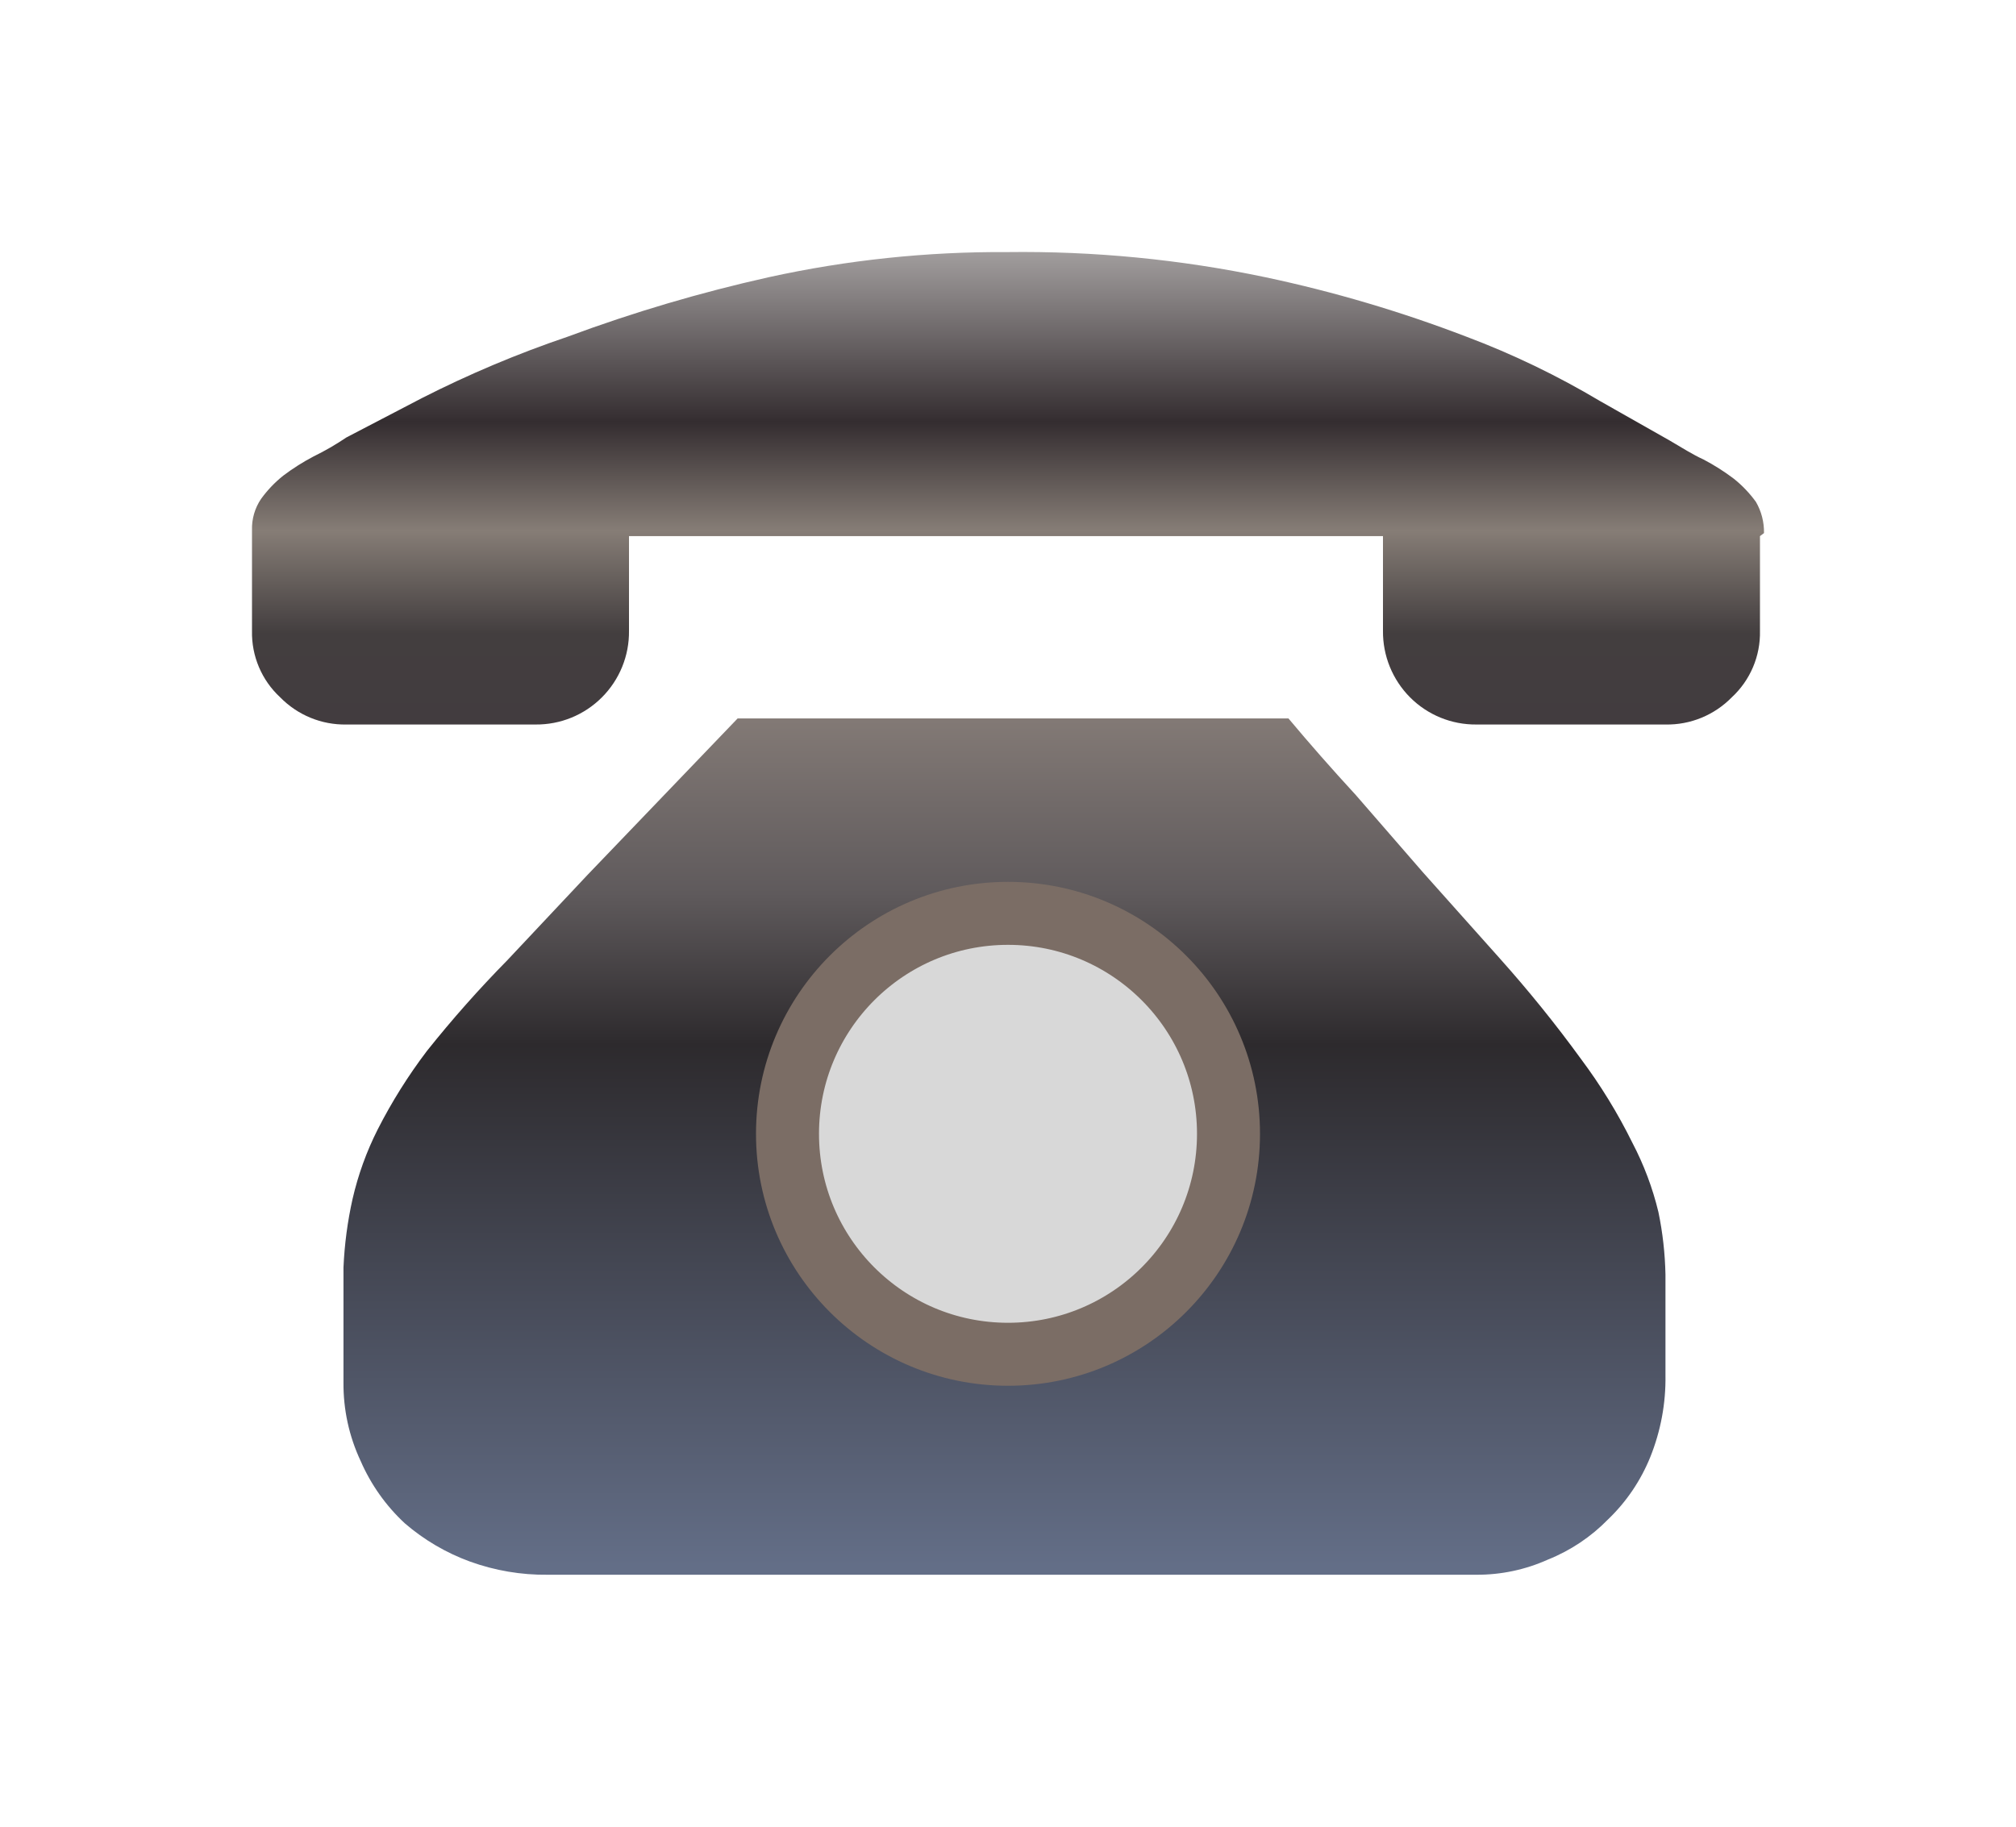 <?xml version="1.0" encoding="UTF-8"?>
<svg width="32px" height="29px" viewBox="0 0 32 29" version="1.1" xmlns="http://www.w3.org/2000/svg" xmlns:xlink="http://www.w3.org/1999/xlink">
    <!-- Generator: Sketch 58 (84663) - https://sketch.com -->
    <title>电话-42px</title>
    <desc>Created with Sketch.</desc>
    <defs>
        <filter x="-50.0%" y="-57.1%" width="200.0%" height="214.3%" filterUnits="objectBoundingBox" id="filter-1">
            <feOffset dx="0" dy="2" in="SourceAlpha" result="shadowOffsetOuter1"></feOffset>
            <feGaussianBlur stdDeviation="2" in="shadowOffsetOuter1" result="shadowBlurOuter1"></feGaussianBlur>
            <feColorMatrix values="0 0 0 0 0   0 0 0 0 0   0 0 0 0 0  0 0 0 0.2 0" type="matrix" in="shadowBlurOuter1" result="shadowMatrixOuter1"></feColorMatrix>
            <feMerge>
                <feMergeNode in="shadowMatrixOuter1"></feMergeNode>
                <feMergeNode in="SourceGraphic"></feMergeNode>
            </feMerge>
        </filter>
        <linearGradient x1="50%" y1="0%" x2="50%" y2="99.163%" id="linearGradient-2">
            <stop stop-color="#827975" offset="0%"></stop>
            <stop stop-color="#5F5A5C" offset="20.479%"></stop>
            <stop stop-color="#2D2A2D" offset="38.342%"></stop>
            <stop stop-color="#636E87" offset="100%"></stop>
        </linearGradient>
        <linearGradient x1="50%" y1="0%" x2="50%" y2="100%" id="linearGradient-3">
            <stop stop-color="#A39F9F" offset="0%"></stop>
            <stop stop-color="#342D30" offset="36.114%"></stop>
            <stop stop-color="#867D76" offset="58.945%"></stop>
            <stop stop-color="#433E3F" offset="80.558%"></stop>
            <stop stop-color="#423C3F" offset="100%"></stop>
        </linearGradient>
    </defs>
    <g id="页面-1" stroke="none" stroke-width="1" fill="none" fill-rule="evenodd">
        <g id="画板" transform="translate(-258, -219)">
            <g id="电话-42px" transform="translate(253, 210)">
                <rect id="矩形" fill="#D8D8D8" opacity="0" x="0" y="0" width="42" height="42"></rect>
                <g id="编组" filter="url(#filter-1)" transform="translate(9, 11)">
                    <path d="M16.452,7.406 C16.787,7.806 17.138,8.206 17.521,8.622 L18.59,9.853 L19.803,11.212 C20.26,11.723 20.692,12.257 21.095,12.812 C21.406,13.228 21.679,13.673 21.909,14.139 C22.092,14.488 22.232,14.859 22.324,15.242 C22.392,15.569 22.429,15.901 22.436,16.234 L22.436,17.833 C22.443,18.277 22.361,18.717 22.196,19.129 C22.045,19.503 21.817,19.841 21.526,20.12 C21.255,20.398 20.929,20.616 20.569,20.76 C20.213,20.92 19.826,21.002 19.436,21 L4.692,21 C4.273,21.005 3.857,20.934 3.463,20.792 C3.084,20.654 2.732,20.448 2.426,20.184 C2.126,19.906 1.887,19.568 1.724,19.193 C1.541,18.803 1.448,18.376 1.452,17.945 L1.452,16.122 C1.468,15.756 1.516,15.392 1.596,15.035 C1.684,14.652 1.818,14.281 1.995,13.931 C2.218,13.493 2.48,13.075 2.777,12.684 C3.177,12.182 3.603,11.701 4.053,11.244 L5.33,9.885 L6.511,8.654 L7.708,7.406 L16.452,7.406 Z M11.952,10.429 C11.546,10.428 11.145,10.509 10.771,10.669 C10.41,10.82 10.081,11.037 9.798,11.308 C9.526,11.585 9.31,11.91 9.16,12.268 C9,12.642 8.918,13.044 8.92,13.451 C8.919,13.858 9.001,14.261 9.16,14.635 C9.45,15.365 10.027,15.943 10.755,16.234 C11.129,16.393 11.53,16.475 11.936,16.474 L11.952,16.49 C12.358,16.492 12.76,16.41 13.133,16.25 C13.49,16.1 13.815,15.882 14.09,15.61 C14.361,15.327 14.577,14.996 14.729,14.635 C14.887,14.261 14.969,13.858 14.968,13.451 C14.97,13.044 14.889,12.642 14.729,12.268 C14.431,11.543 13.856,10.967 13.133,10.669 C12.76,10.508 12.358,10.426 11.952,10.429 Z" id="形状结合" fill="url(#linearGradient-2)" fill-rule="nonzero"></path>
                    <path d="M23.936,4.511 L23.936,6.015 C23.945,6.415 23.782,6.799 23.489,7.07 C23.212,7.353 22.831,7.51 22.436,7.502 L19.436,7.502 C19.041,7.506 18.661,7.351 18.382,7.071 C18.103,6.791 17.948,6.41 17.952,6.015 L17.952,4.511 L5.984,4.511 L5.984,6.015 C5.989,6.41 5.834,6.791 5.554,7.071 C5.275,7.351 4.895,7.506 4.5,7.502 L1.5,7.502 C1.105,7.51 0.724,7.353 0.447,7.07 C0.154,6.799 -0.009,6.415 0,6.015 L0,4.415 C-0.005,4.239 0.045,4.066 0.144,3.92 C0.244,3.782 0.362,3.658 0.495,3.552 C0.646,3.438 0.806,3.336 0.974,3.248 C1.156,3.159 1.332,3.057 1.5,2.944 L2.697,2.32 C3.444,1.94 4.217,1.614 5.011,1.345 C6.052,0.958 7.118,0.643 8.202,0.401 C9.444,0.128 10.713,-0.006 11.984,0.002 C13.362,-0.016 14.737,0.118 16.085,0.401 C17.172,0.631 18.239,0.947 19.276,1.345 C20.013,1.622 20.723,1.965 21.399,2.368 L22.5,2.992 C22.691,3.104 22.867,3.216 23.042,3.296 C23.21,3.384 23.37,3.486 23.521,3.6 C23.654,3.706 23.772,3.83 23.872,3.968 C23.959,4.118 24.003,4.29 24,4.463 L23.936,4.511 Z" id="路径" fill="url(#linearGradient-3)" fill-rule="nonzero"></path>
                    <circle id="椭圆形" stroke="#7B6D65" fill="#D8D8D8" cx="12" cy="14" r="3.5"></circle>
                </g>
            </g>
        </g>
    </g>
</svg>